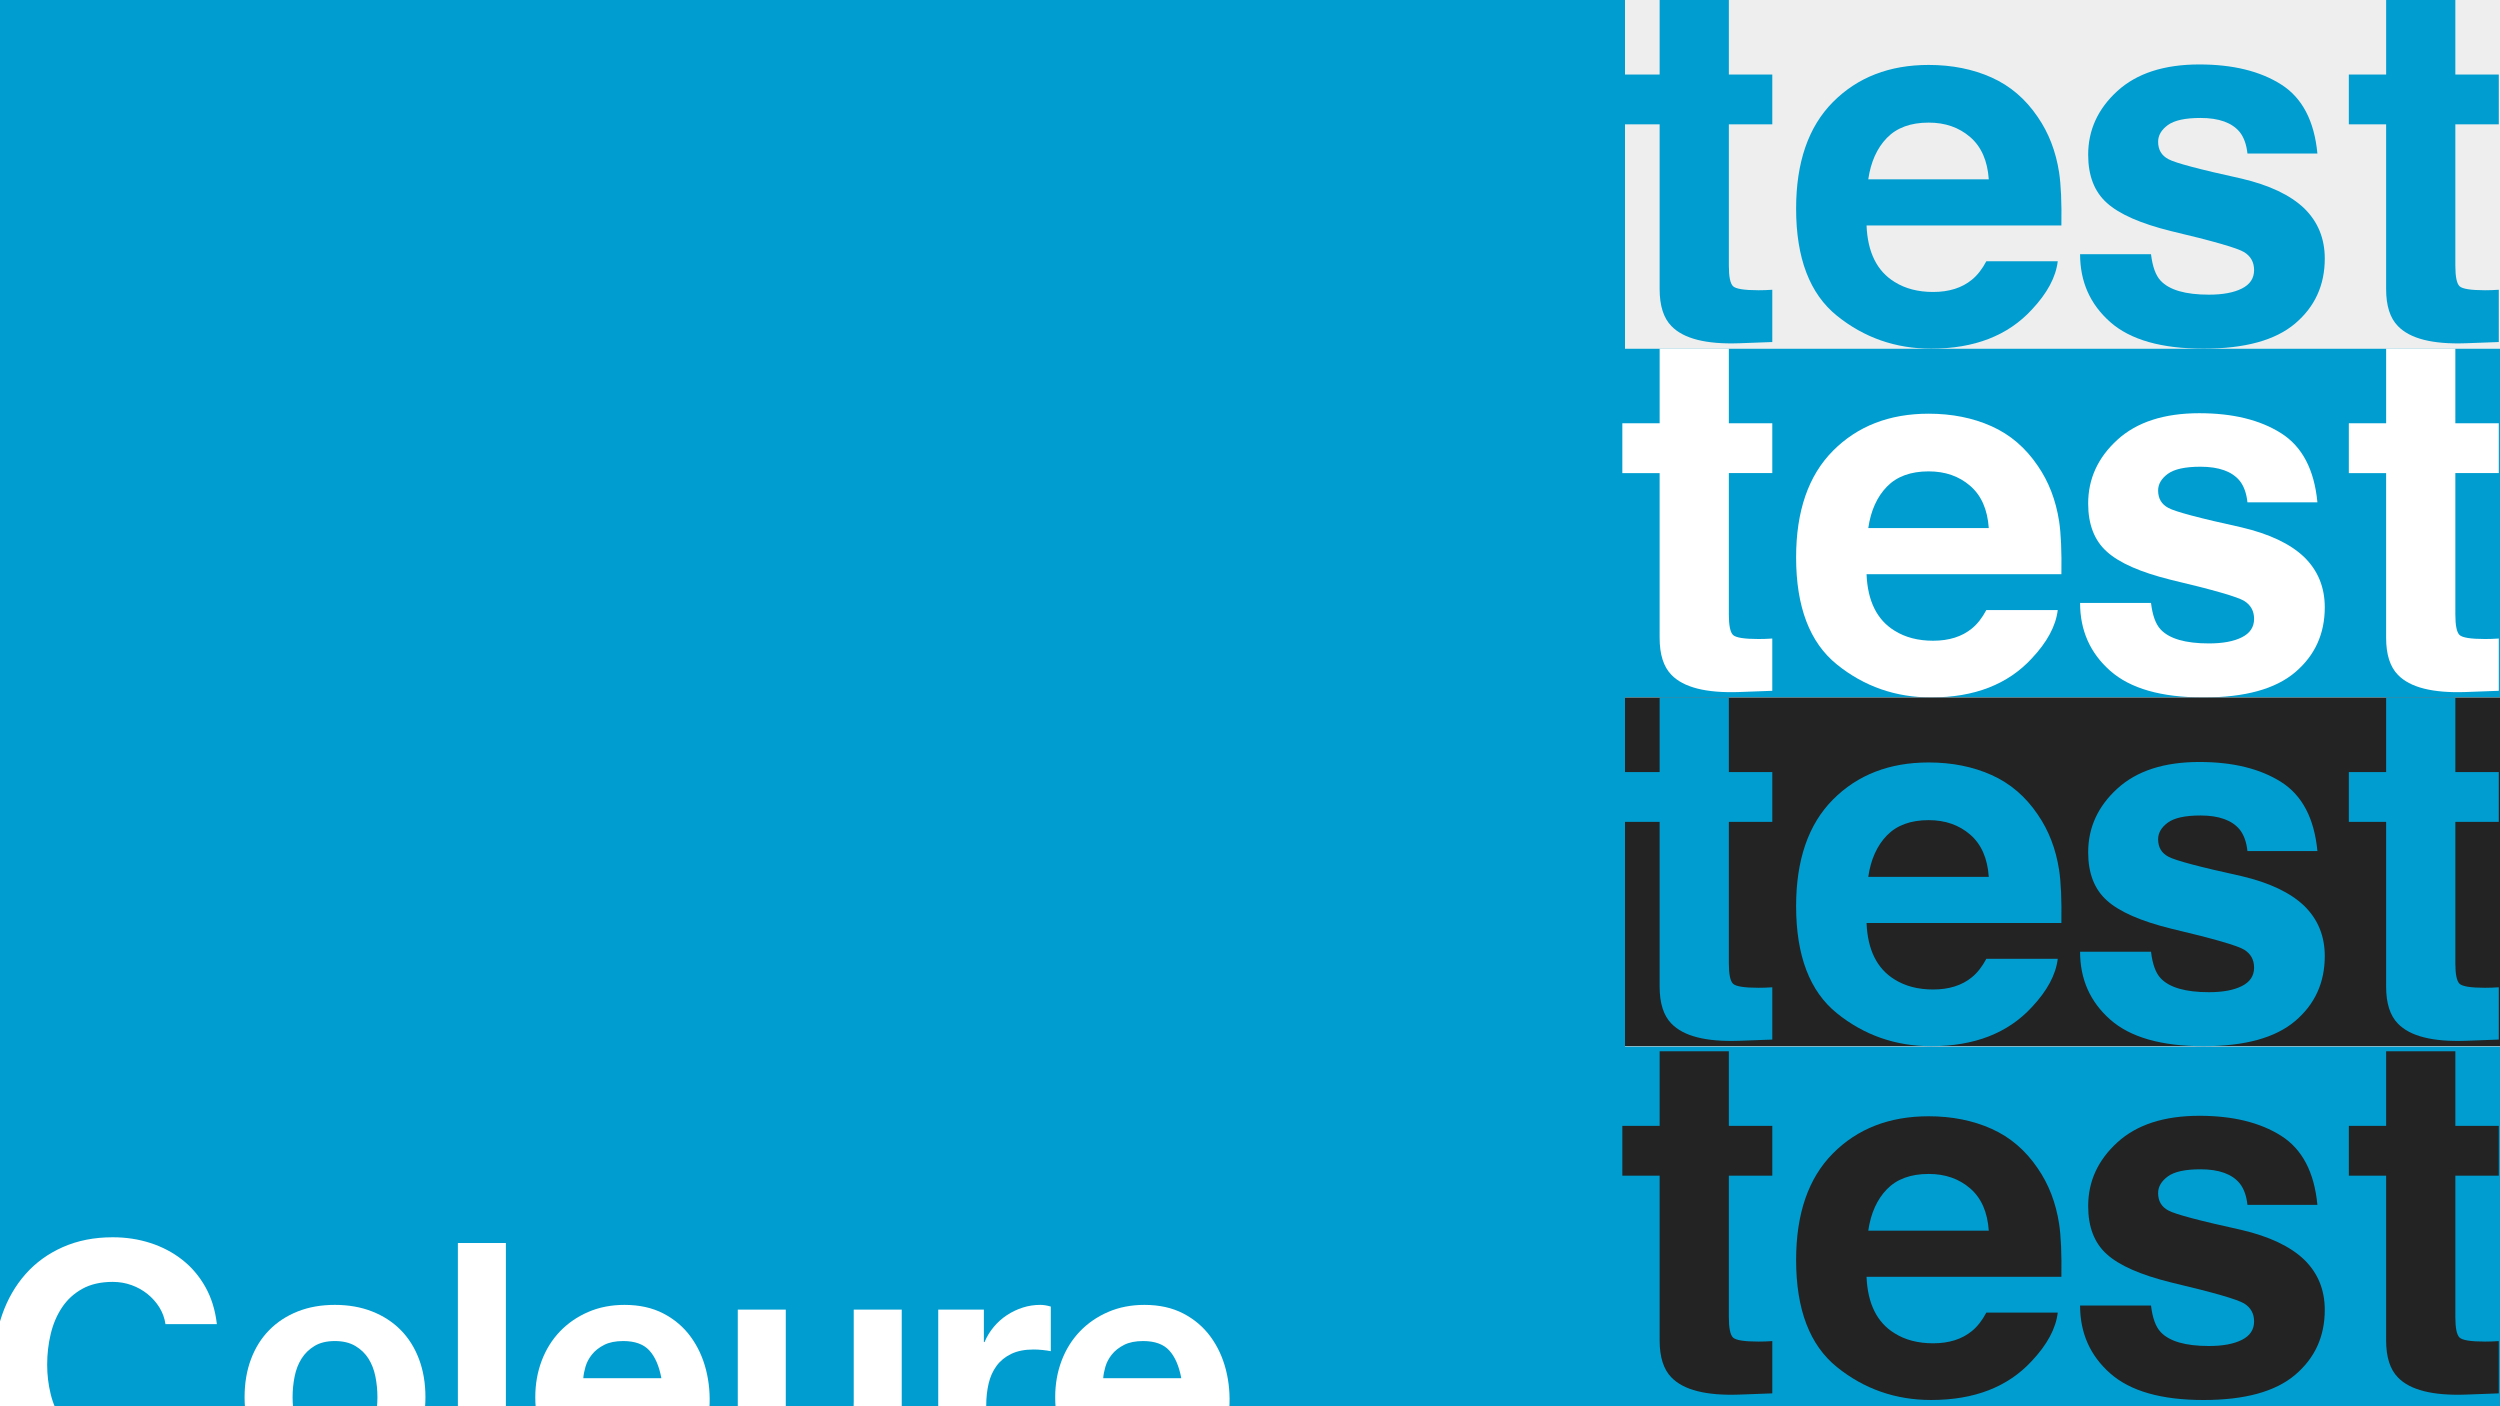 <?xml version="1.0" encoding="utf-8"?>
<!-- Generator: Adobe Illustrator 17.0.0, SVG Export Plug-In . SVG Version: 6.00 Build 0)  -->
<!DOCTYPE svg PUBLIC "-//W3C//DTD SVG 1.1//EN" "http://www.w3.org/Graphics/SVG/1.1/DTD/svg11.dtd">
<svg version="1.1" id="Layer_1" xmlns="http://www.w3.org/2000/svg" xmlns:xlink="http://www.w3.org/1999/xlink" x="0px" y="0px"
	 width="800px" height="450px" viewBox="0 0 800 450" enable-background="new 0 0 800 450" xml:space="preserve">
<rect x="0" y="0" width="800" height="450" fill="#808080" stroke="none"/>
<g id="Layer_2">
	<rect x="520" fill="#EEEEEE" width="280" height="450"/>
	<rect fill="#009DD0" width="520" height="450"/>
</g>
<g>
	<path fill="#009DD0" d="M519.148,39.786V23.843h11.938V-0.033h22.148v23.876h13.901v15.943h-13.901v45.239
		c0,3.509,0.444,5.694,1.335,6.558c0.891,0.864,3.613,1.296,8.169,1.296c0.68,0,1.399-0.012,2.159-0.039
		c0.759-0.026,1.505-0.065,2.238-0.118v16.729l-10.603,0.393c-10.577,0.366-17.803-1.465-21.677-5.498
		c-2.514-2.564-3.771-6.519-3.771-11.859v-52.7L519.148,39.786L519.148,39.786z"/>
	<path fill="#009DD0" d="M637.295,24.792c5.971,2.675,10.903,6.896,14.793,12.664c3.507,5.087,5.78,10.986,6.821,17.699
		c0.603,3.933,0.848,9.597,0.737,16.99h-62.351c0.347,8.588,3.332,14.608,8.952,18.064c3.419,2.148,7.532,3.22,12.342,3.22
		c5.099,0,9.242-1.308,12.429-3.927c1.738-1.414,3.274-3.377,4.607-5.891h22.853c-0.603,5.079-3.369,10.237-8.299,15.472
		c-7.668,8.325-18.403,12.488-32.207,12.488c-11.394,0-21.445-3.511-30.154-10.533s-13.063-18.447-13.063-34.274
		c0-14.829,3.931-26.202,11.793-34.115c7.861-7.913,18.066-11.87,30.613-11.87C624.611,20.78,631.323,22.117,637.295,24.792z
		 M603.809,44.128c-3.164,3.261-5.15,7.677-5.963,13.251h38.562c-0.407-5.942-2.394-10.451-5.963-13.527
		c-3.568-3.077-7.993-4.616-13.275-4.616C611.424,39.236,606.971,40.867,603.809,44.128z"/>
	<path fill="#009DD0" d="M688.322,81.333c0.474,3.98,1.5,6.808,3.078,8.482c2.788,2.984,7.943,4.477,15.468,4.477
		c4.419,0,7.931-0.654,10.535-1.964c2.604-1.308,3.906-3.271,3.906-5.89c0-2.514-1.05-4.424-3.146-5.733
		c-2.099-1.309-9.905-3.56-23.417-6.754c-9.729-2.408-16.582-5.419-20.561-9.032c-3.979-3.56-5.969-8.691-5.969-15.394
		c0-7.905,3.108-14.699,9.326-20.381c6.218-5.681,14.968-8.521,26.249-8.521c10.704,0,19.428,2.134,26.17,6.401
		c6.742,4.268,10.613,11.637,11.61,22.109h-22.384c-0.315-2.879-1.129-5.157-2.44-6.833c-2.47-3.036-6.67-4.555-12.603-4.555
		c-4.883,0-8.36,0.76-10.435,2.278c-2.073,1.519-3.11,3.298-3.11,5.34c0,2.566,1.102,4.425,3.309,5.577
		c2.203,1.205,9.994,3.273,23.37,6.205c8.917,2.095,15.602,5.262,20.052,9.503c4.398,4.294,6.598,9.66,6.598,16.101
		c0,8.482-3.161,15.407-9.483,20.773c-6.322,5.367-16.094,8.05-29.314,8.05c-13.483,0-23.438-2.841-29.865-8.521
		c-6.429-5.681-9.641-12.919-9.641-21.716h22.697V81.333z"/>
	<path fill="#009DD0" d="M751.626,39.786V23.843h11.938V-0.033h22.148v23.876h13.901v15.943h-13.901v45.239
		c0,3.509,0.444,5.694,1.335,6.558c0.891,0.864,3.613,1.296,8.169,1.296c0.68,0,1.399-0.012,2.159-0.039
		c0.759-0.026,1.505-0.065,2.238-0.118v16.729l-10.603,0.393c-10.577,0.366-17.803-1.465-21.677-5.498
		c-2.514-2.564-3.771-6.519-3.771-11.859v-52.7L751.626,39.786L751.626,39.786z"/>
</g>
<rect x="520" y="111.604" fill="#009DD0" width="281.833" height="111.571"/>
<g>
	<path fill="#FFFFFF" d="M519.148,151.391v-15.943h11.938v-23.876h22.148v23.876h13.901v15.943h-13.901v45.239
		c0,3.509,0.444,5.694,1.335,6.558c0.891,0.864,3.613,1.296,8.169,1.296c0.68,0,1.399-0.012,2.159-0.039
		c0.759-0.026,1.505-0.065,2.238-0.118v16.729l-10.603,0.393c-10.577,0.366-17.803-1.465-21.677-5.498
		c-2.514-2.564-3.771-6.519-3.771-11.859v-52.7h-11.936V151.391z"/>
	<path fill="#FFFFFF" d="M637.295,136.396c5.971,2.675,10.903,6.896,14.793,12.664c3.507,5.087,5.78,10.986,6.821,17.699
		c0.603,3.933,0.848,9.597,0.737,16.99h-62.351c0.347,8.588,3.332,14.608,8.952,18.064c3.419,2.148,7.532,3.22,12.342,3.22
		c5.099,0,9.242-1.308,12.429-3.927c1.738-1.414,3.274-3.377,4.607-5.891h22.853c-0.603,5.079-3.369,10.237-8.299,15.472
		c-7.668,8.325-18.403,12.488-32.207,12.488c-11.394,0-21.445-3.511-30.154-10.533s-13.063-18.447-13.063-34.274
		c0-14.829,3.931-26.202,11.793-34.115c7.861-7.913,18.066-11.87,30.613-11.87C624.611,132.384,631.323,133.722,637.295,136.396z
		 M603.809,155.732c-3.164,3.261-5.15,7.677-5.963,13.251h38.562c-0.407-5.942-2.394-10.451-5.963-13.527
		c-3.568-3.077-7.993-4.616-13.275-4.616C611.424,150.841,606.971,152.472,603.809,155.732z"/>
	<path fill="#FFFFFF" d="M688.322,192.938c0.474,3.98,1.5,6.808,3.078,8.482c2.788,2.984,7.943,4.477,15.468,4.477
		c4.419,0,7.931-0.654,10.535-1.964c2.604-1.308,3.906-3.271,3.906-5.89c0-2.514-1.05-4.424-3.146-5.733
		c-2.099-1.309-9.905-3.56-23.417-6.754c-9.729-2.408-16.582-5.419-20.561-9.032c-3.979-3.56-5.969-8.691-5.969-15.394
		c0-7.905,3.108-14.699,9.326-20.381c6.218-5.681,14.968-8.521,26.249-8.521c10.704,0,19.428,2.134,26.17,6.401
		c6.742,4.268,10.613,11.637,11.61,22.109h-22.384c-0.315-2.879-1.129-5.157-2.44-6.833c-2.47-3.036-6.67-4.555-12.603-4.555
		c-4.883,0-8.36,0.76-10.435,2.278c-2.073,1.519-3.11,3.298-3.11,5.34c0,2.566,1.102,4.425,3.309,5.577
		c2.203,1.205,9.994,3.273,23.37,6.205c8.917,2.095,15.602,5.262,20.052,9.503c4.398,4.294,6.598,9.66,6.598,16.101
		c0,8.482-3.161,15.407-9.483,20.773c-6.322,5.367-16.094,8.05-29.314,8.05c-13.483,0-23.438-2.841-29.865-8.521
		c-6.429-5.681-9.641-12.919-9.641-21.716h22.697V192.938z"/>
	<path fill="#FFFFFF" d="M751.626,151.391v-15.943h11.938v-23.876h22.148v23.876h13.901v15.943h-13.901v45.239
		c0,3.509,0.444,5.694,1.335,6.558c0.891,0.864,3.613,1.296,8.169,1.296c0.68,0,1.399-0.012,2.159-0.039
		c0.759-0.026,1.505-0.065,2.238-0.118v16.729l-10.603,0.393c-10.577,0.366-17.803-1.465-21.677-5.498
		c-2.514-2.564-3.771-6.519-3.771-11.859v-52.7h-11.936V151.391z"/>
</g>
<rect x="520" y="223.209" fill="#232323" width="281.833" height="111.571"/>
<g>
	<path fill="#009DD0" d="M519.148,262.996v-15.943h11.938v-23.876h22.148v23.876h13.901v15.943h-13.901v45.239
		c0,3.509,0.444,5.694,1.335,6.558c0.891,0.864,3.613,1.296,8.169,1.296c0.68,0,1.399-0.012,2.159-0.039
		c0.759-0.026,1.505-0.065,2.238-0.118v16.729l-10.603,0.393c-10.577,0.366-17.803-1.465-21.677-5.498
		c-2.514-2.564-3.771-6.519-3.771-11.859v-52.7h-11.936V262.996z"/>
	<path fill="#009DD0" d="M637.295,248.001c5.971,2.675,10.903,6.896,14.793,12.664c3.507,5.087,5.78,10.986,6.821,17.699
		c0.603,3.933,0.848,9.597,0.737,16.99h-62.351c0.347,8.588,3.332,14.608,8.952,18.064c3.419,2.148,7.532,3.22,12.342,3.22
		c5.099,0,9.242-1.308,12.429-3.927c1.738-1.414,3.274-3.377,4.607-5.891h22.853c-0.603,5.079-3.369,10.237-8.299,15.472
		c-7.668,8.325-18.403,12.488-32.207,12.488c-11.394,0-21.445-3.511-30.154-10.533s-13.063-18.447-13.063-34.274
		c0-14.829,3.931-26.202,11.793-34.115c7.861-7.913,18.066-11.87,30.613-11.87C624.611,243.989,631.323,245.327,637.295,248.001z
		 M603.809,267.337c-3.164,3.261-5.15,7.677-5.963,13.251h38.562c-0.407-5.942-2.394-10.451-5.963-13.527
		c-3.568-3.077-7.993-4.616-13.275-4.616C611.424,262.446,606.971,264.077,603.809,267.337z"/>
	<path fill="#009DD0" d="M688.322,304.543c0.474,3.98,1.5,6.808,3.078,8.482c2.788,2.984,7.943,4.477,15.468,4.477
		c4.419,0,7.931-0.654,10.535-1.964c2.604-1.308,3.906-3.271,3.906-5.89c0-2.514-1.05-4.424-3.146-5.733
		c-2.099-1.309-9.905-3.56-23.417-6.754c-9.729-2.408-16.582-5.419-20.561-9.032c-3.979-3.56-5.969-8.691-5.969-15.394
		c0-7.905,3.108-14.699,9.326-20.381c6.218-5.681,14.968-8.521,26.249-8.521c10.704,0,19.428,2.134,26.17,6.401
		c6.742,4.268,10.613,11.637,11.61,22.109h-22.384c-0.315-2.879-1.129-5.157-2.44-6.833c-2.47-3.036-6.67-4.555-12.603-4.555
		c-4.883,0-8.36,0.76-10.435,2.278c-2.073,1.519-3.11,3.298-3.11,5.34c0,2.566,1.102,4.425,3.309,5.577
		c2.203,1.205,9.994,3.273,23.37,6.205c8.917,2.095,15.602,5.262,20.052,9.503c4.398,4.294,6.598,9.66,6.598,16.101
		c0,8.482-3.161,15.407-9.483,20.773c-6.322,5.367-16.094,8.05-29.314,8.05c-13.483,0-23.438-2.841-29.865-8.521
		c-6.429-5.681-9.641-12.919-9.641-21.716h22.697V304.543z"/>
	<path fill="#009DD0" d="M751.626,262.996v-15.943h11.938v-23.876h22.148v23.876h13.901v15.943h-13.901v45.239
		c0,3.509,0.444,5.694,1.335,6.558c0.891,0.864,3.613,1.296,8.169,1.296c0.68,0,1.399-0.012,2.159-0.039
		c0.759-0.026,1.505-0.065,2.238-0.118v16.729l-10.603,0.393c-10.577,0.366-17.803-1.465-21.677-5.498
		c-2.514-2.564-3.771-6.519-3.771-11.859v-52.7h-11.936V262.996z"/>
</g>
<rect x="520" y="334.927" fill="#009DD0" width="281.833" height="116.073"/>
<g>
	<path fill="#232323" d="M519.148,376.214v-15.943h11.938v-23.876h22.148v23.876h13.901v15.943h-13.901v45.239
		c0,3.509,0.444,5.694,1.335,6.558c0.891,0.864,3.613,1.296,8.169,1.296c0.68,0,1.399-0.012,2.159-0.039
		c0.759-0.026,1.505-0.065,2.238-0.118v16.729l-10.603,0.393c-10.577,0.366-17.803-1.465-21.677-5.498
		c-2.514-2.564-3.771-6.519-3.771-11.859v-52.7h-11.936V376.214z"/>
	<path fill="#232323" d="M637.295,361.219c5.971,2.675,10.903,6.896,14.793,12.664c3.507,5.087,5.78,10.986,6.821,17.699
		c0.603,3.933,0.848,9.597,0.737,16.99h-62.351c0.347,8.588,3.332,14.608,8.952,18.064c3.419,2.148,7.532,3.22,12.342,3.22
		c5.099,0,9.242-1.308,12.429-3.927c1.738-1.414,3.274-3.377,4.607-5.891h22.853c-0.603,5.079-3.369,10.237-8.299,15.472
		c-7.668,8.325-18.403,12.488-32.207,12.488c-11.394,0-21.445-3.511-30.154-10.533s-13.063-18.447-13.063-34.274
		c0-14.829,3.931-26.202,11.793-34.115c7.861-7.913,18.066-11.87,30.613-11.87C624.611,357.207,631.323,358.545,637.295,361.219z
		 M603.809,380.555c-3.164,3.261-5.15,7.677-5.963,13.251h38.562c-0.407-5.942-2.394-10.451-5.963-13.527
		c-3.568-3.077-7.993-4.616-13.275-4.616C611.424,375.664,606.971,377.295,603.809,380.555z"/>
	<path fill="#232323" d="M688.322,417.761c0.474,3.98,1.5,6.808,3.078,8.482c2.788,2.984,7.943,4.477,15.468,4.477
		c4.419,0,7.931-0.654,10.535-1.964c2.604-1.308,3.906-3.271,3.906-5.89c0-2.514-1.05-4.424-3.146-5.733
		c-2.099-1.309-9.905-3.56-23.417-6.754c-9.729-2.408-16.582-5.419-20.561-9.032c-3.979-3.56-5.969-8.691-5.969-15.394
		c0-7.905,3.108-14.699,9.326-20.381c6.218-5.681,14.968-8.521,26.249-8.521c10.704,0,19.428,2.134,26.17,6.401
		c6.742,4.268,10.613,11.637,11.61,22.109h-22.384c-0.315-2.879-1.129-5.157-2.44-6.833c-2.47-3.036-6.67-4.555-12.603-4.555
		c-4.883,0-8.36,0.76-10.435,2.278c-2.073,1.519-3.11,3.298-3.11,5.34c0,2.566,1.102,4.425,3.309,5.577
		c2.203,1.205,9.994,3.273,23.37,6.205c8.917,2.095,15.602,5.262,20.052,9.503c4.398,4.294,6.598,9.66,6.598,16.101
		c0,8.482-3.161,15.407-9.483,20.773c-6.322,5.367-16.094,8.05-29.314,8.05c-13.483,0-23.438-2.841-29.865-8.521
		c-6.429-5.681-9.641-12.919-9.641-21.716h22.697V417.761z"/>
	<path fill="#232323" d="M751.626,376.214v-15.943h11.938v-23.876h22.148v23.876h13.901v15.943h-13.901v45.239
		c0,3.509,0.444,5.694,1.335,6.558c0.891,0.864,3.613,1.296,8.169,1.296c0.68,0,1.399-0.012,2.159-0.039
		c0.759-0.026,1.505-0.065,2.238-0.118v16.729l-10.603,0.393c-10.577,0.366-17.803-1.465-21.677-5.498
		c-2.514-2.564-3.771-6.519-3.771-11.859v-52.7h-11.936V376.214z"/>
</g>
<g>
	<path fill="#FFFFFF" d="M80.322,434.922c1.369-3.641,3.316-6.742,5.841-9.303c2.523-2.56,5.552-4.544,9.086-5.95
		c3.533-1.406,7.5-2.109,11.899-2.109c4.398,0,8.383,0.703,11.953,2.109c3.569,1.406,6.615,3.391,9.141,5.95
		c2.523,2.561,4.471,5.662,5.841,9.303c1.369,3.643,2.055,7.698,2.055,12.169c0,4.473-0.686,8.511-2.055,12.116
		c-1.371,3.606-3.318,6.689-5.841,9.248c-2.525,2.562-5.571,4.526-9.141,5.896c-3.57,1.369-7.555,2.056-11.953,2.056
		c-4.4,0-8.367-0.687-11.899-2.056c-3.534-1.369-6.563-3.334-9.086-5.896c-2.525-2.559-4.472-5.642-5.841-9.248
		c-1.371-3.605-2.055-7.644-2.055-12.116C78.267,442.62,78.951,438.564,80.322,434.922z M94.276,453.636
		c0.433,2.128,1.171,4.04,2.218,5.733c1.044,1.695,2.434,3.047,4.165,4.057c1.731,1.011,3.895,1.514,6.491,1.514
		s4.776-0.503,6.544-1.514c1.766-1.01,3.172-2.361,4.219-4.057c1.044-1.693,1.785-3.605,2.217-5.733
		c0.433-2.126,0.649-4.309,0.649-6.545c0-2.234-0.217-4.435-0.649-6.599c-0.433-2.163-1.173-4.073-2.217-5.732
		c-1.046-1.658-2.453-3.011-4.219-4.057c-1.768-1.045-3.948-1.568-6.544-1.568s-4.76,0.523-6.491,1.568
		c-1.73,1.046-3.12,2.398-4.165,4.057c-1.046,1.659-1.785,3.569-2.218,5.732c-0.433,2.164-0.649,4.364-0.649,6.599
		C93.627,449.327,93.844,451.51,94.276,453.636z"/>
	<path fill="#FFFFFF" d="M161.884,397.764V475h-15.361v-77.236H161.884z"/>
	<path fill="#FFFFFF" d="M190.441,461.587c2.307,2.235,5.625,3.353,9.952,3.353c3.1,0,5.769-0.773,8.005-2.325
		c2.234-1.55,3.605-3.191,4.11-4.922h13.522c-2.164,6.707-5.481,11.504-9.952,14.387c-4.472,2.886-9.881,4.327-16.226,4.327
		c-4.399,0-8.367-0.703-11.899-2.109c-3.534-1.406-6.528-3.407-8.979-6.004c-2.453-2.596-4.346-5.695-5.679-9.303
		c-1.335-3.605-2.001-7.572-2.001-11.899c0-4.182,0.685-8.075,2.055-11.683c1.369-3.604,3.316-6.724,5.841-9.356
		c2.523-2.632,5.534-4.706,9.033-6.221c3.497-1.514,7.373-2.271,11.628-2.271c4.76,0,8.906,0.92,12.44,2.759
		c3.533,1.839,6.437,4.31,8.708,7.41c2.271,3.102,3.911,6.636,4.922,10.601c1.009,3.967,1.369,8.113,1.082,12.44h-40.349
		C186.872,455.745,188.133,459.352,190.441,461.587z M207.803,432.163c-1.839-2.018-4.634-3.028-8.383-3.028
		c-2.453,0-4.489,0.415-6.112,1.243c-1.623,0.83-2.921,1.858-3.894,3.083c-0.974,1.228-1.66,2.525-2.056,3.895
		c-0.397,1.371-0.632,2.597-0.703,3.678h24.988C210.922,437.14,209.642,434.183,207.803,432.163z"/>
	<path fill="#FFFFFF" d="M273.951,475v-7.788h-0.325c-1.947,3.245-4.472,5.589-7.572,7.031c-3.102,1.441-6.274,2.163-9.52,2.163
		c-4.11,0-7.482-0.541-10.114-1.623c-2.633-1.081-4.706-2.612-6.22-4.597c-1.515-1.982-2.58-4.398-3.191-7.248
		c-0.613-2.848-0.919-6.004-0.919-9.465v-34.399h15.361v31.587c0,4.616,0.72,8.059,2.164,10.33c1.441,2.271,4.002,3.408,7.68,3.408
		c4.182,0,7.21-1.244,9.086-3.732c1.875-2.488,2.812-6.58,2.812-12.277v-29.315h15.361V475H273.951z"/>
	<path fill="#FFFFFF" d="M314.839,419.074v10.385h0.216c0.72-1.73,1.694-3.335,2.921-4.813c1.225-1.478,2.631-2.74,4.219-3.786
		c1.585-1.045,3.281-1.856,5.084-2.435c1.802-0.576,3.678-0.865,5.625-0.865c1.009,0,2.126,0.181,3.354,0.541v14.279
		c-0.722-0.144-1.587-0.271-2.596-0.379c-1.011-0.108-1.984-0.162-2.921-0.162c-2.812,0-5.192,0.47-7.139,1.406
		c-1.947,0.938-3.516,2.218-4.706,3.84c-1.19,1.623-2.039,3.516-2.542,5.68c-0.505,2.163-0.757,4.508-0.757,7.031V475h-15.361
		v-55.926H314.839z"/>
	<path fill="#FFFFFF" d="M356.811,461.587c2.307,2.235,5.625,3.353,9.952,3.353c3.1,0,5.769-0.773,8.005-2.325
		c2.234-1.55,3.605-3.191,4.11-4.922H392.4c-2.164,6.707-5.481,11.504-9.952,14.387c-4.472,2.886-9.881,4.327-16.226,4.327
		c-4.399,0-8.367-0.703-11.899-2.109c-3.534-1.406-6.528-3.407-8.979-6.004c-2.453-2.596-4.346-5.695-5.679-9.303
		c-1.335-3.605-2.001-7.572-2.001-11.899c0-4.182,0.685-8.075,2.055-11.683c1.369-3.604,3.316-6.724,5.841-9.356
		c2.523-2.632,5.534-4.706,9.033-6.221c3.497-1.514,7.373-2.271,11.628-2.271c4.76,0,8.906,0.92,12.44,2.759
		c3.533,1.839,6.437,4.31,8.708,7.41c2.271,3.102,3.911,6.636,4.922,10.601c1.009,3.967,1.369,8.113,1.082,12.44h-40.349
		C353.241,455.745,354.502,459.352,356.811,461.587z M374.172,432.163c-1.839-2.018-4.634-3.028-8.383-3.028
		c-2.453,0-4.489,0.415-6.112,1.243c-1.623,0.83-2.921,1.858-3.894,3.083c-0.974,1.228-1.66,2.525-2.056,3.895
		c-0.397,1.371-0.632,2.597-0.703,3.678h24.988C377.291,437.14,376.011,434.183,374.172,432.163z"/>
	<path fill="#FFFFFF" d="M39.5,462.295c-1.081,0.17-2.217,0.265-3.42,0.265c-3.823,0-7.068-0.738-9.736-2.217
		c-2.668-1.478-4.832-3.443-6.49-5.896c-1.66-2.451-2.867-5.21-3.624-8.275c-0.757-3.064-1.136-6.22-1.136-9.466
		c0-3.389,0.379-6.669,1.136-9.844c0.757-3.172,1.964-6.003,3.624-8.491c1.658-2.488,3.822-4.471,6.49-5.949
		c2.667-1.478,5.913-2.218,9.736-2.218c2.091,0,4.092,0.343,6.003,1.027c1.91,0.687,3.624,1.642,5.138,2.867
		c1.515,1.227,2.775,2.649,3.786,4.272c1.009,1.623,1.658,3.407,1.947,5.354h16.442c-0.505-4.471-1.731-8.438-3.678-11.899
		c-1.947-3.461-4.418-6.363-7.41-8.708c-2.993-2.342-6.382-4.127-10.168-5.354c-3.786-1.225-7.807-1.839-12.062-1.839
		c-5.914,0-11.233,1.047-15.956,3.138c-4.724,2.092-8.708,4.976-11.953,8.653c-3.246,3.678-5.733,7.988-7.464,12.927
		c-1.73,4.94-2.596,10.295-2.596,16.063c0,5.626,0.865,10.872,2.596,15.739c1.731,4.868,4.219,9.105,7.464,12.711
		c3.245,3.606,7.229,6.437,11.953,8.491c4.722,2.056,10.042,3.083,15.956,3.083c1.164,0,2.304-0.045,3.42-0.131V462.295z"/>
</g>
</svg>
